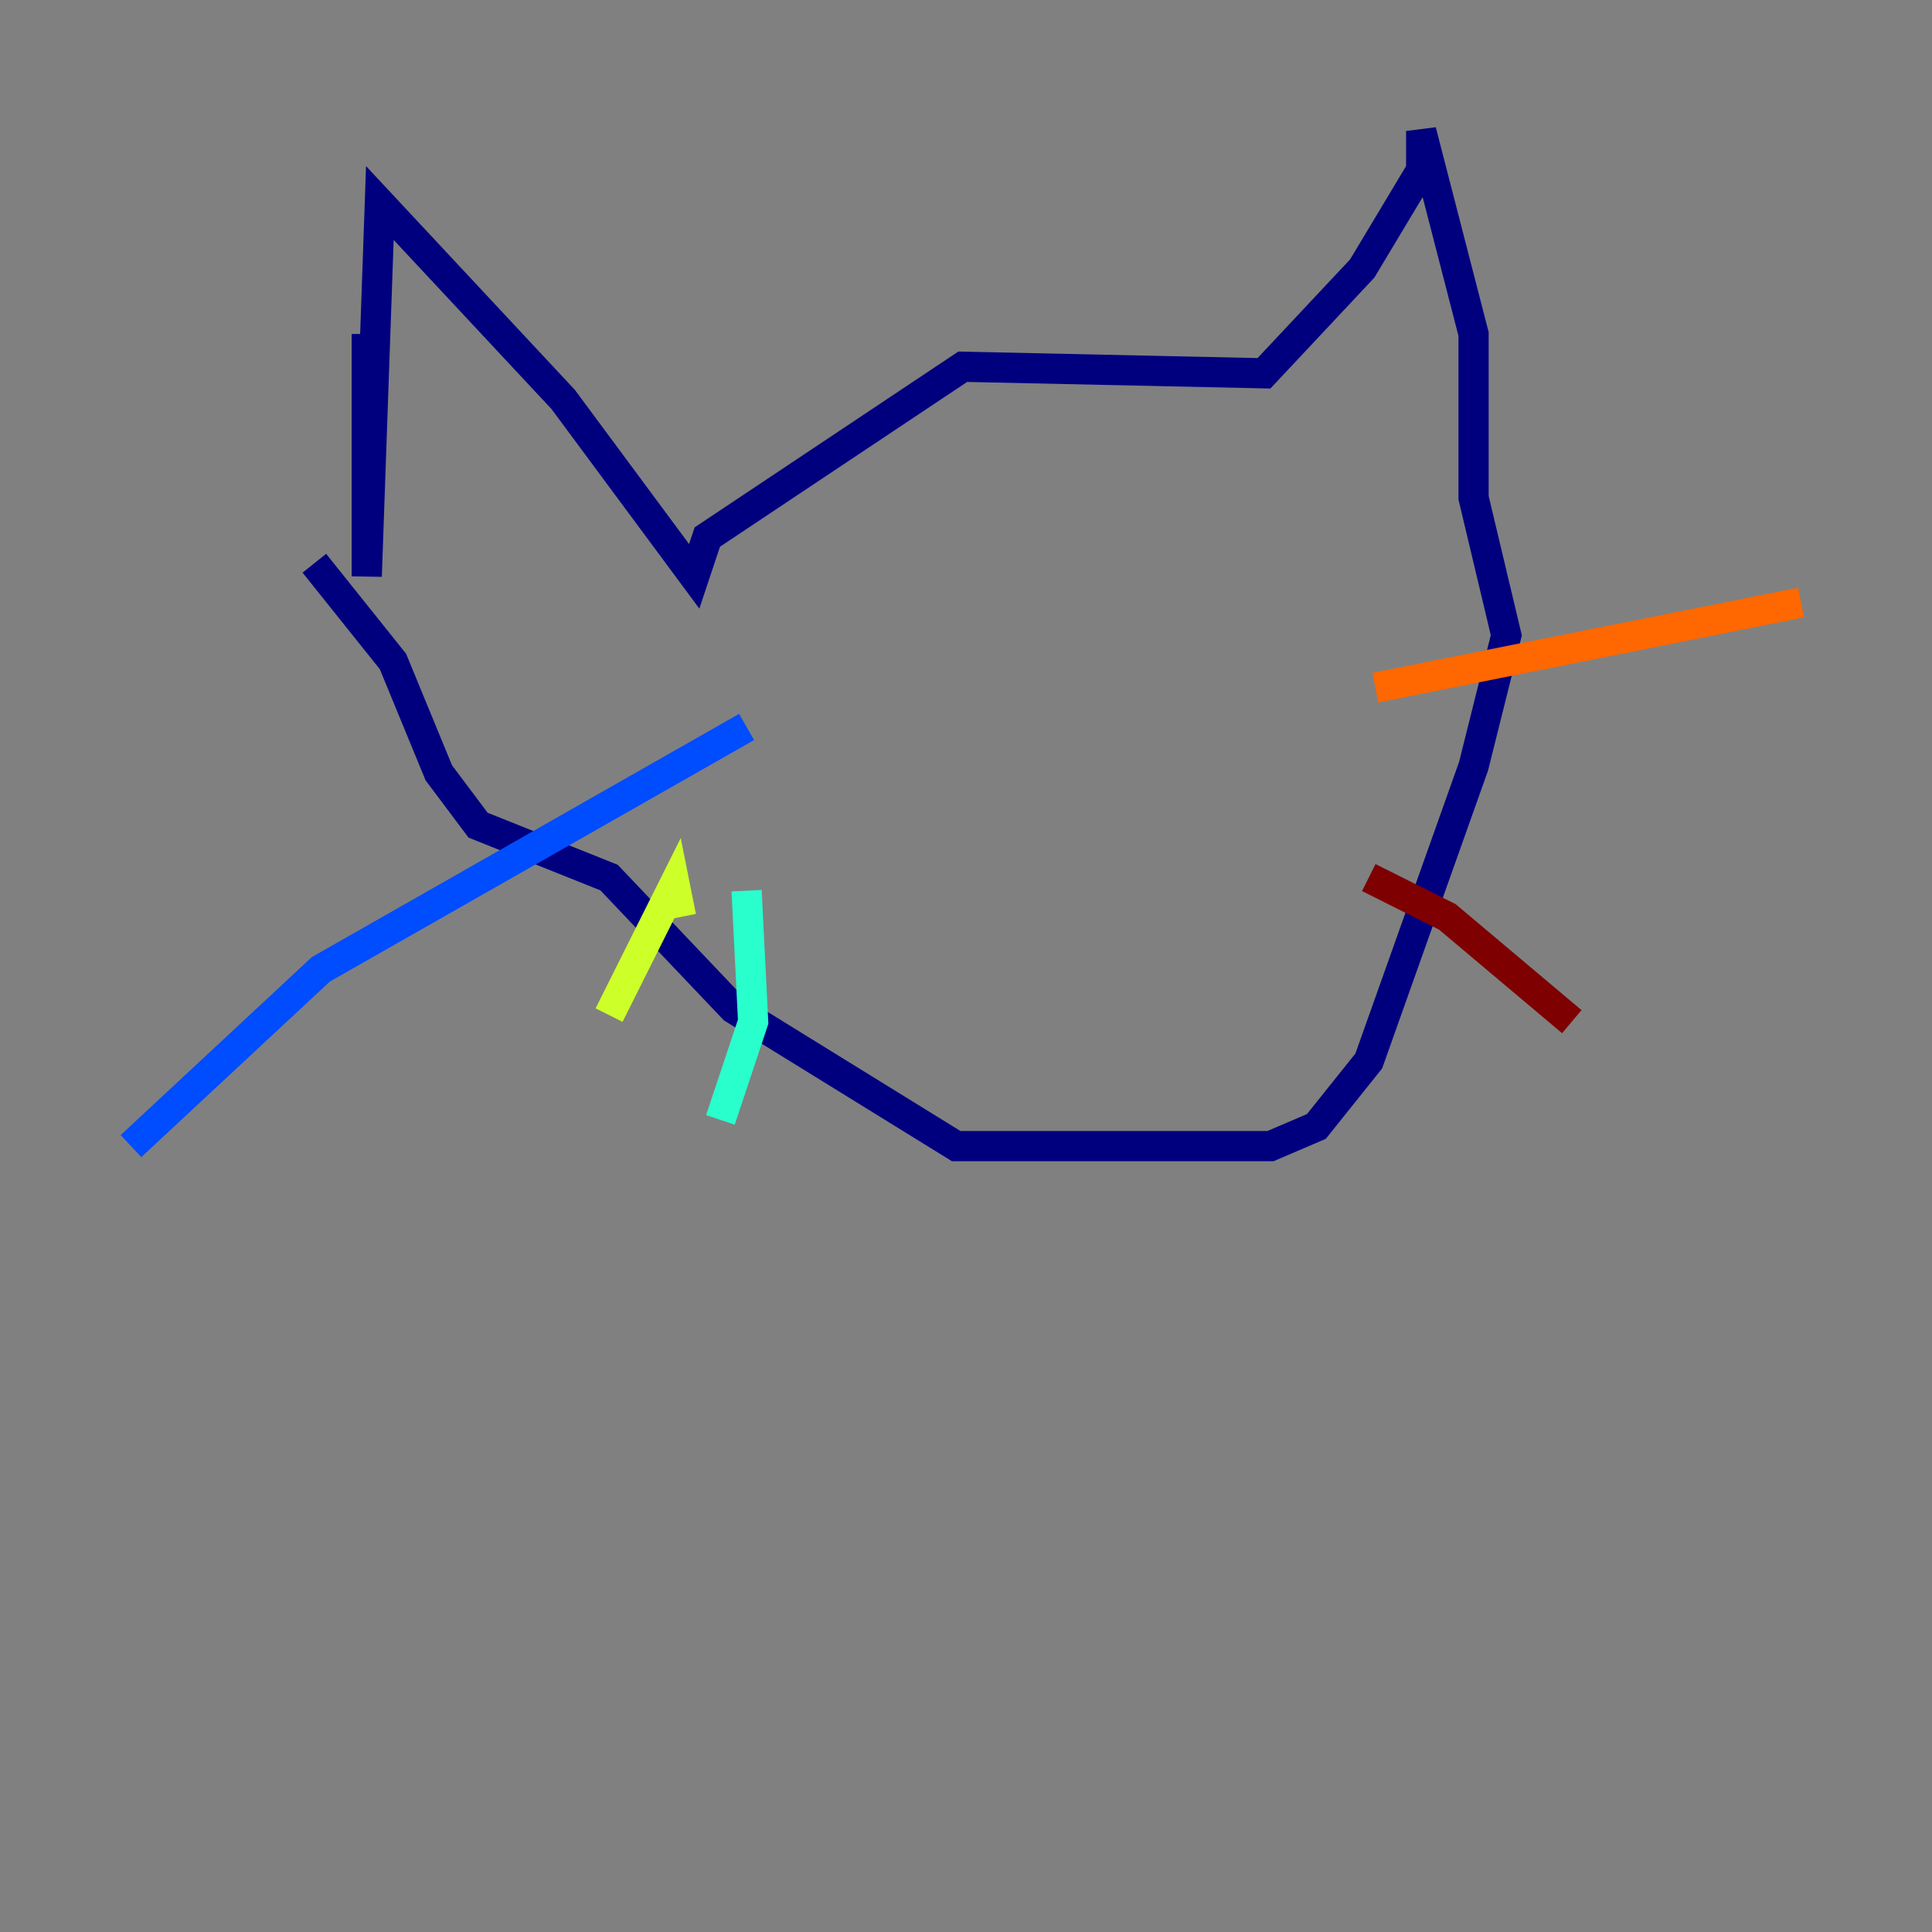 <?xml version="1.0" encoding="utf-8" ?>
<svg baseProfile="tiny" height="128" version="1.2" viewBox="0,0,128,128" width="128" xmlns="http://www.w3.org/2000/svg" xmlns:ev="http://www.w3.org/2001/xml-events" xmlns:xlink="http://www.w3.org/1999/xlink"><rect x="0" y="0" width="128" height="128" fill="#808080" stroke="none"/><defs /><polyline fill="none" points="24.298,22.129 24.298,38.183 25.166,13.451 37.315,26.468 45.993,38.183 46.861,35.58 63.783,24.298 83.742,24.732 90.251,17.79 94.156,11.281 94.156,8.678 97.627,22.129 97.627,32.976 99.797,42.088 97.627,50.766 90.685,70.291 87.214,74.63 84.176,75.932 63.349,75.932 48.597,66.82 40.352,58.142 31.675,54.671 29.071,51.2 26.034,43.824 20.827,37.315" stroke="#00007f" stroke-width="2" /><polyline fill="none" points="49.464,48.163 21.261,64.217 8.678,75.932" stroke="#004cff" stroke-width="2" /><polyline fill="none" points="49.464,59.01 49.898,67.688 47.729,74.197" stroke="#29ffcd" stroke-width="2" /><polyline fill="none" points="45.125,60.746 44.691,58.576 40.352,67.254" stroke="#cdff29" stroke-width="2" /><polyline fill="none" points="91.119,45.559 119.322,39.919" stroke="#ff6700" stroke-width="2" /><polyline fill="none" points="90.685,58.142 95.891,60.746 104.136,67.688" stroke="#7f0000" stroke-width="2" /></svg>
